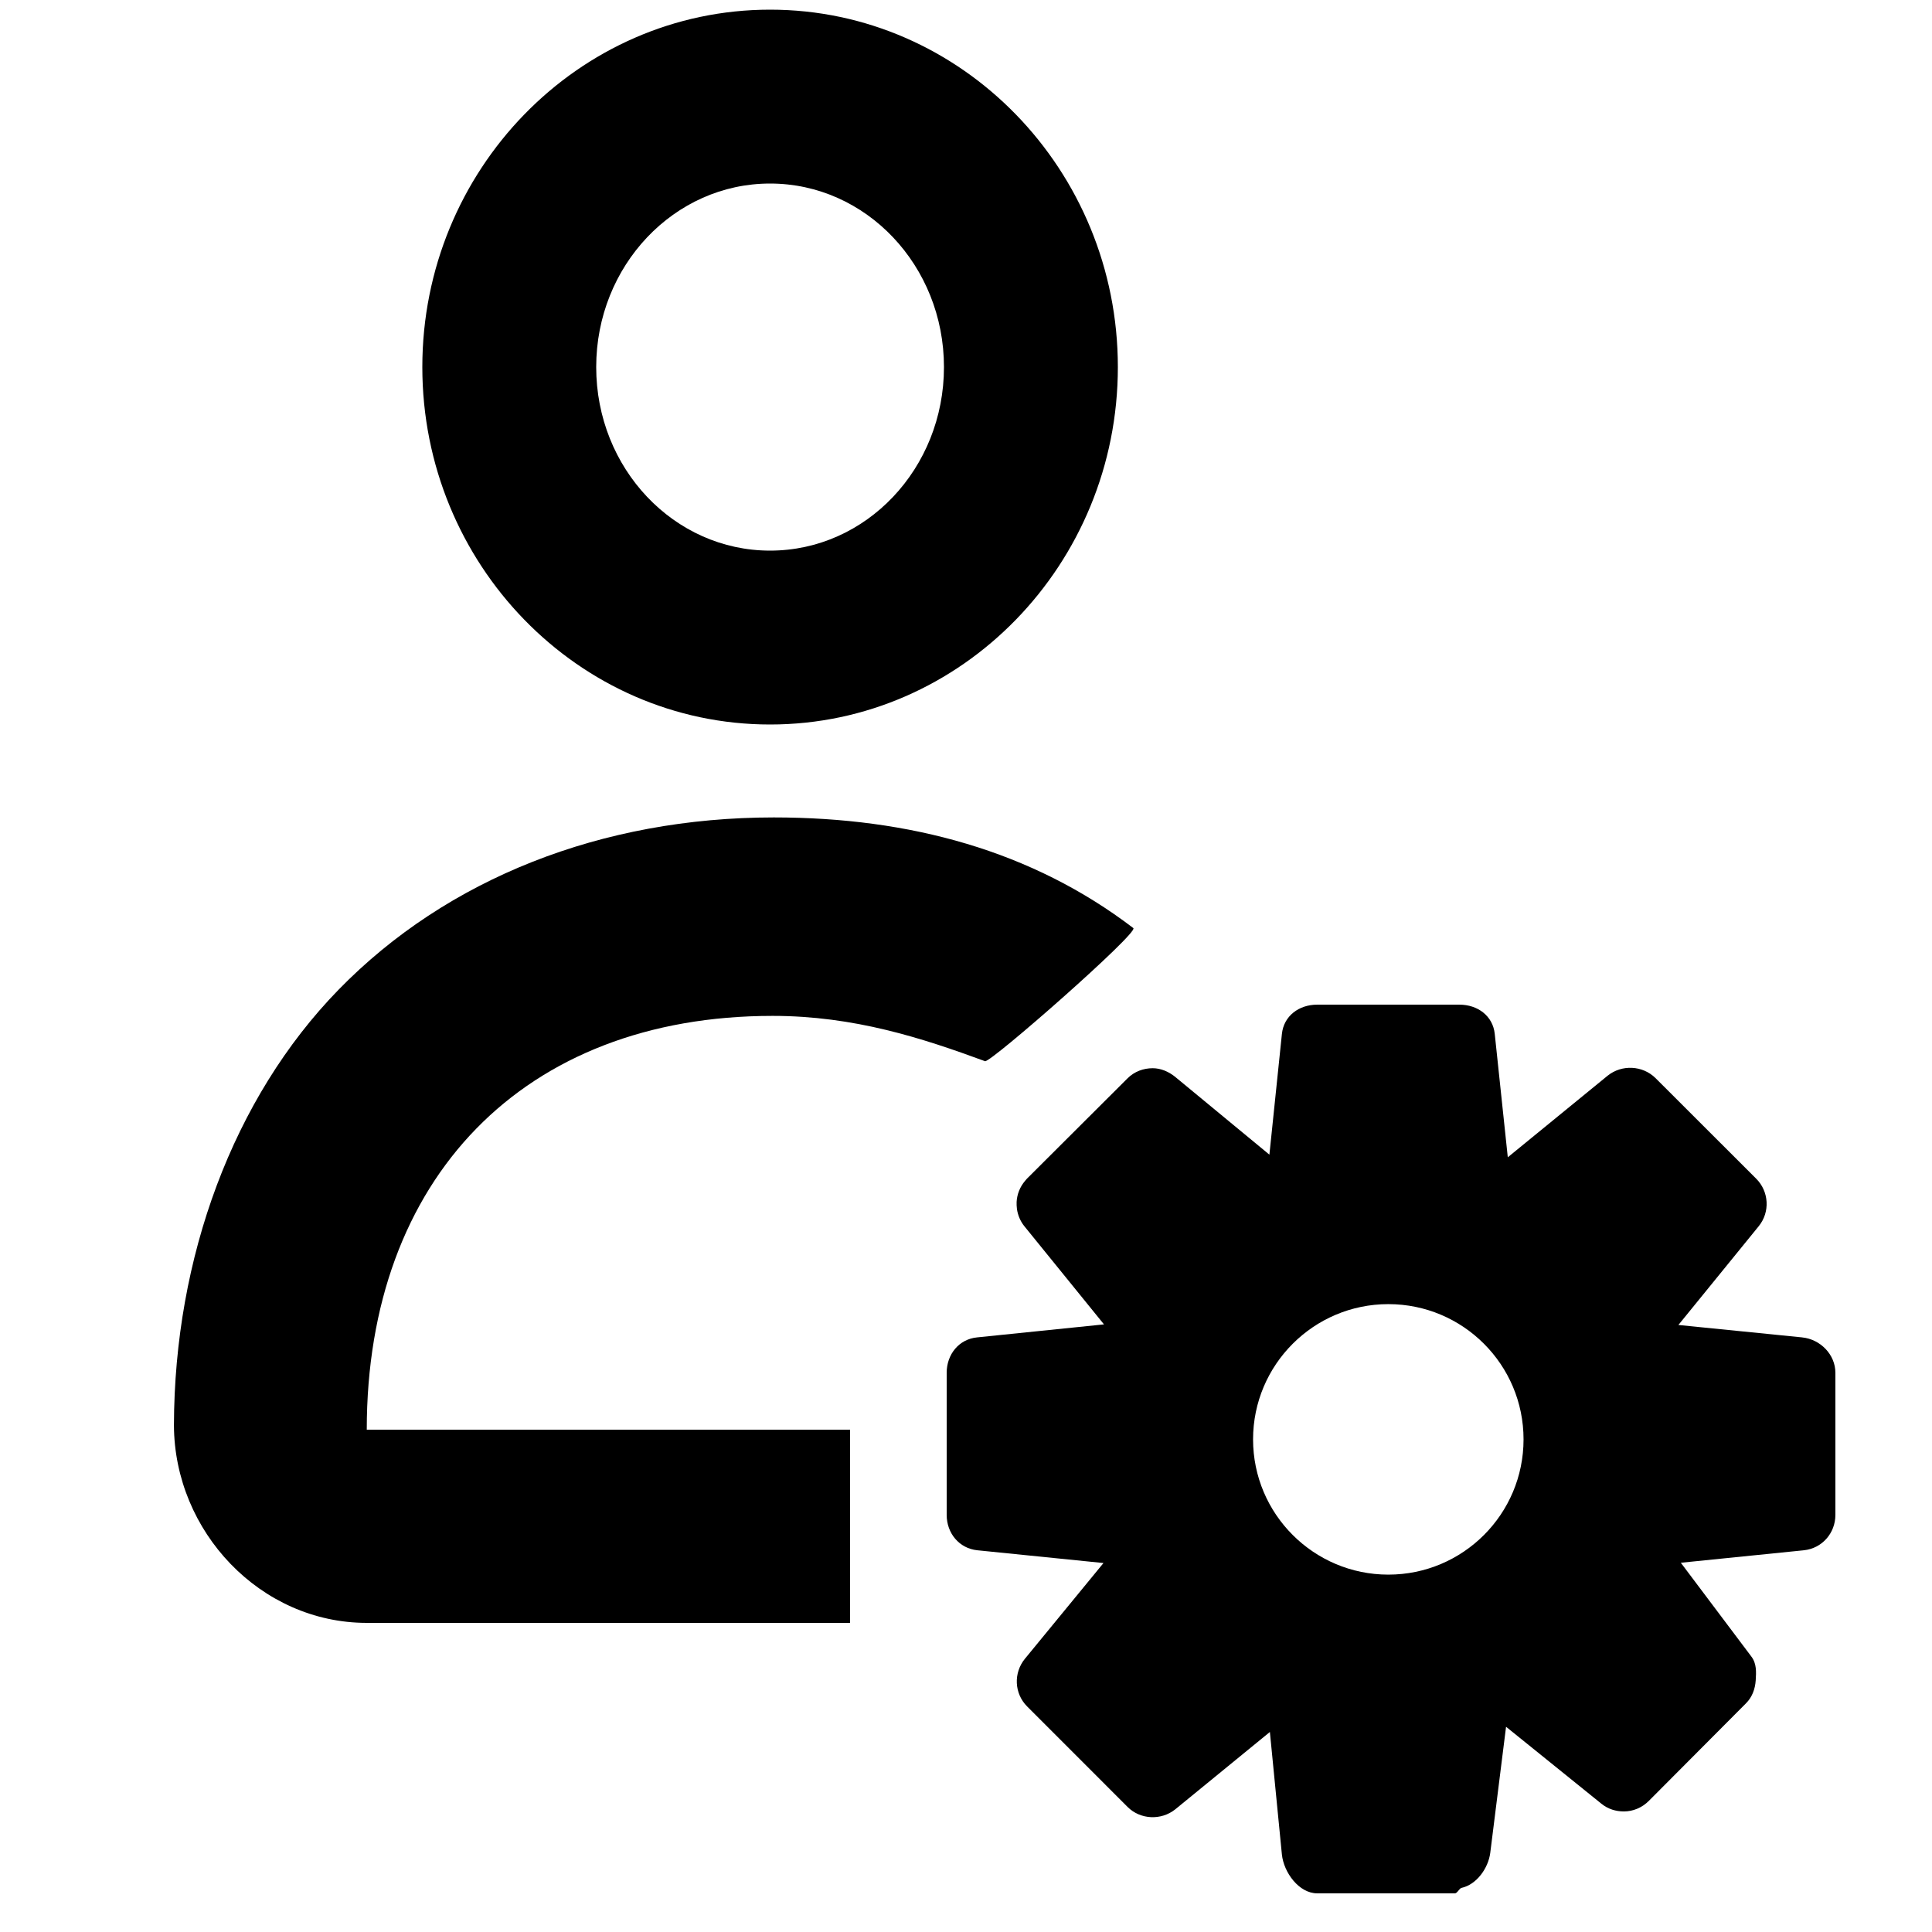 <?xml version="1.0" encoding="utf-8"?>
<!-- Generator: Adobe Illustrator 16.0.0, SVG Export Plug-In . SVG Version: 6.00 Build 0)  -->
<!DOCTYPE svg PUBLIC "-//W3C//DTD SVG 1.1//EN" "http://www.w3.org/Graphics/SVG/1.1/DTD/svg11.dtd">
<svg version="1.1" id="Capa_1" xmlns="http://www.w3.org/2000/svg" xmlns:xlink="http://www.w3.org/1999/xlink" x="0px" y="0px"
	 width="128px" height="128px" viewBox="0 0 128 128" enable-background="new 0 0 128 128" xml:space="preserve">
<path d="M24.299,107.52h32.02v-12.8h-32.02c0,0,0.013,0,0.015,0h-0.015c0-16.64,10.392-27.415,26.888-27.415
	c5.398,0,9.902,1.467,14.075,3.002c0.35,0.129,10.206-8.528,9.825-8.819c-6.702-5.115-14.799-7.331-23.82-7.331
	c-11.383,0-21.647,4.04-28.834,11.411c-6.998,7.181-10.883,17.757-10.909,28.859C11.55,101.473,17.251,107.52,24.299,107.52
	L24.299,107.52z"/>
<path d="M51.02,12.16c6.365,0,11.52,5.448,11.52,12.16c0,6.718-5.154,12.16-11.52,12.16c-6.363,0-11.52-5.442-11.52-12.16
	C39.5,17.608,44.658,12.16,51.02,12.16z M51.02,0.64c-12.704,0-23.04,10.623-23.04,23.68C27.98,37.377,38.316,48,51.02,48
	s23.041-10.623,23.041-23.68C74.061,11.263,63.724,0.64,51.02,0.64L51.02,0.64z"/>
<path d="M119.391,88.605l-8.193-0.822l5.32-6.541c0.764-0.938,0.688-2.303-0.172-3.158l-6.668-6.662
	c-0.855-0.84-2.226-0.904-3.16-0.161l-6.623,5.412L99.031,68.5c-0.123-1.197-1.135-1.939-2.342-1.939h-9.42
	c-1.207,0-2.217,0.742-2.34,1.943l-0.828,7.995l-6.246-5.157c-0.438-0.355-0.965-0.57-1.484-0.57c-0.607,0-1.21,0.213-1.668,0.67
	l-6.668,6.651c-0.042,0.046-0.073,0.091-0.115,0.134c-0.346,0.404-0.538,0.893-0.566,1.4c-0.008,0.143,0.002,0.307,0.022,0.482
	c0.06,0.399,0.218,0.791,0.487,1.127l5.279,6.508l-8.406,0.861c-1.208,0.117-2.016,1.133-2.016,2.343v9.419
	c0,1.21,0.827,2.219,2.029,2.342l8.36,0.846l-5.207,6.344c-0.766,0.938-0.707,2.301,0.147,3.156l6.657,6.66
	c0.845,0.845,2.223,0.902,3.152,0.163l6.275-5.13l0.795,8.111c0.123,1.201,1.133,2.58,2.342,2.58h9.125
	c0.151,0,0.293-0.336,0.438-0.363c0.986-0.215,1.766-1.289,1.9-2.317l1.047-8.356l6.322,5.102c0.438,0.355,0.959,0.507,1.484,0.507
	c0.604,0,1.198-0.241,1.655-0.7l6.432-6.459c0.421-0.42,0.608-0.961,0.647-1.519c0.035-0.553,0.07-1.12-0.293-1.59l-4.668-6.208
	l8.147-0.826c1.208-0.123,2.093-1.133,2.093-2.342v-9.419c0-1.211-1.004-2.226-2.209-2.343H119.391z M91.98,104.323
	c-4.939,0-8.961-4.013-8.961-8.96s4.021-8.961,8.961-8.961c4.951,0,8.959,4.014,8.959,8.961S96.932,104.323,91.98,104.323z"/>
</svg>
